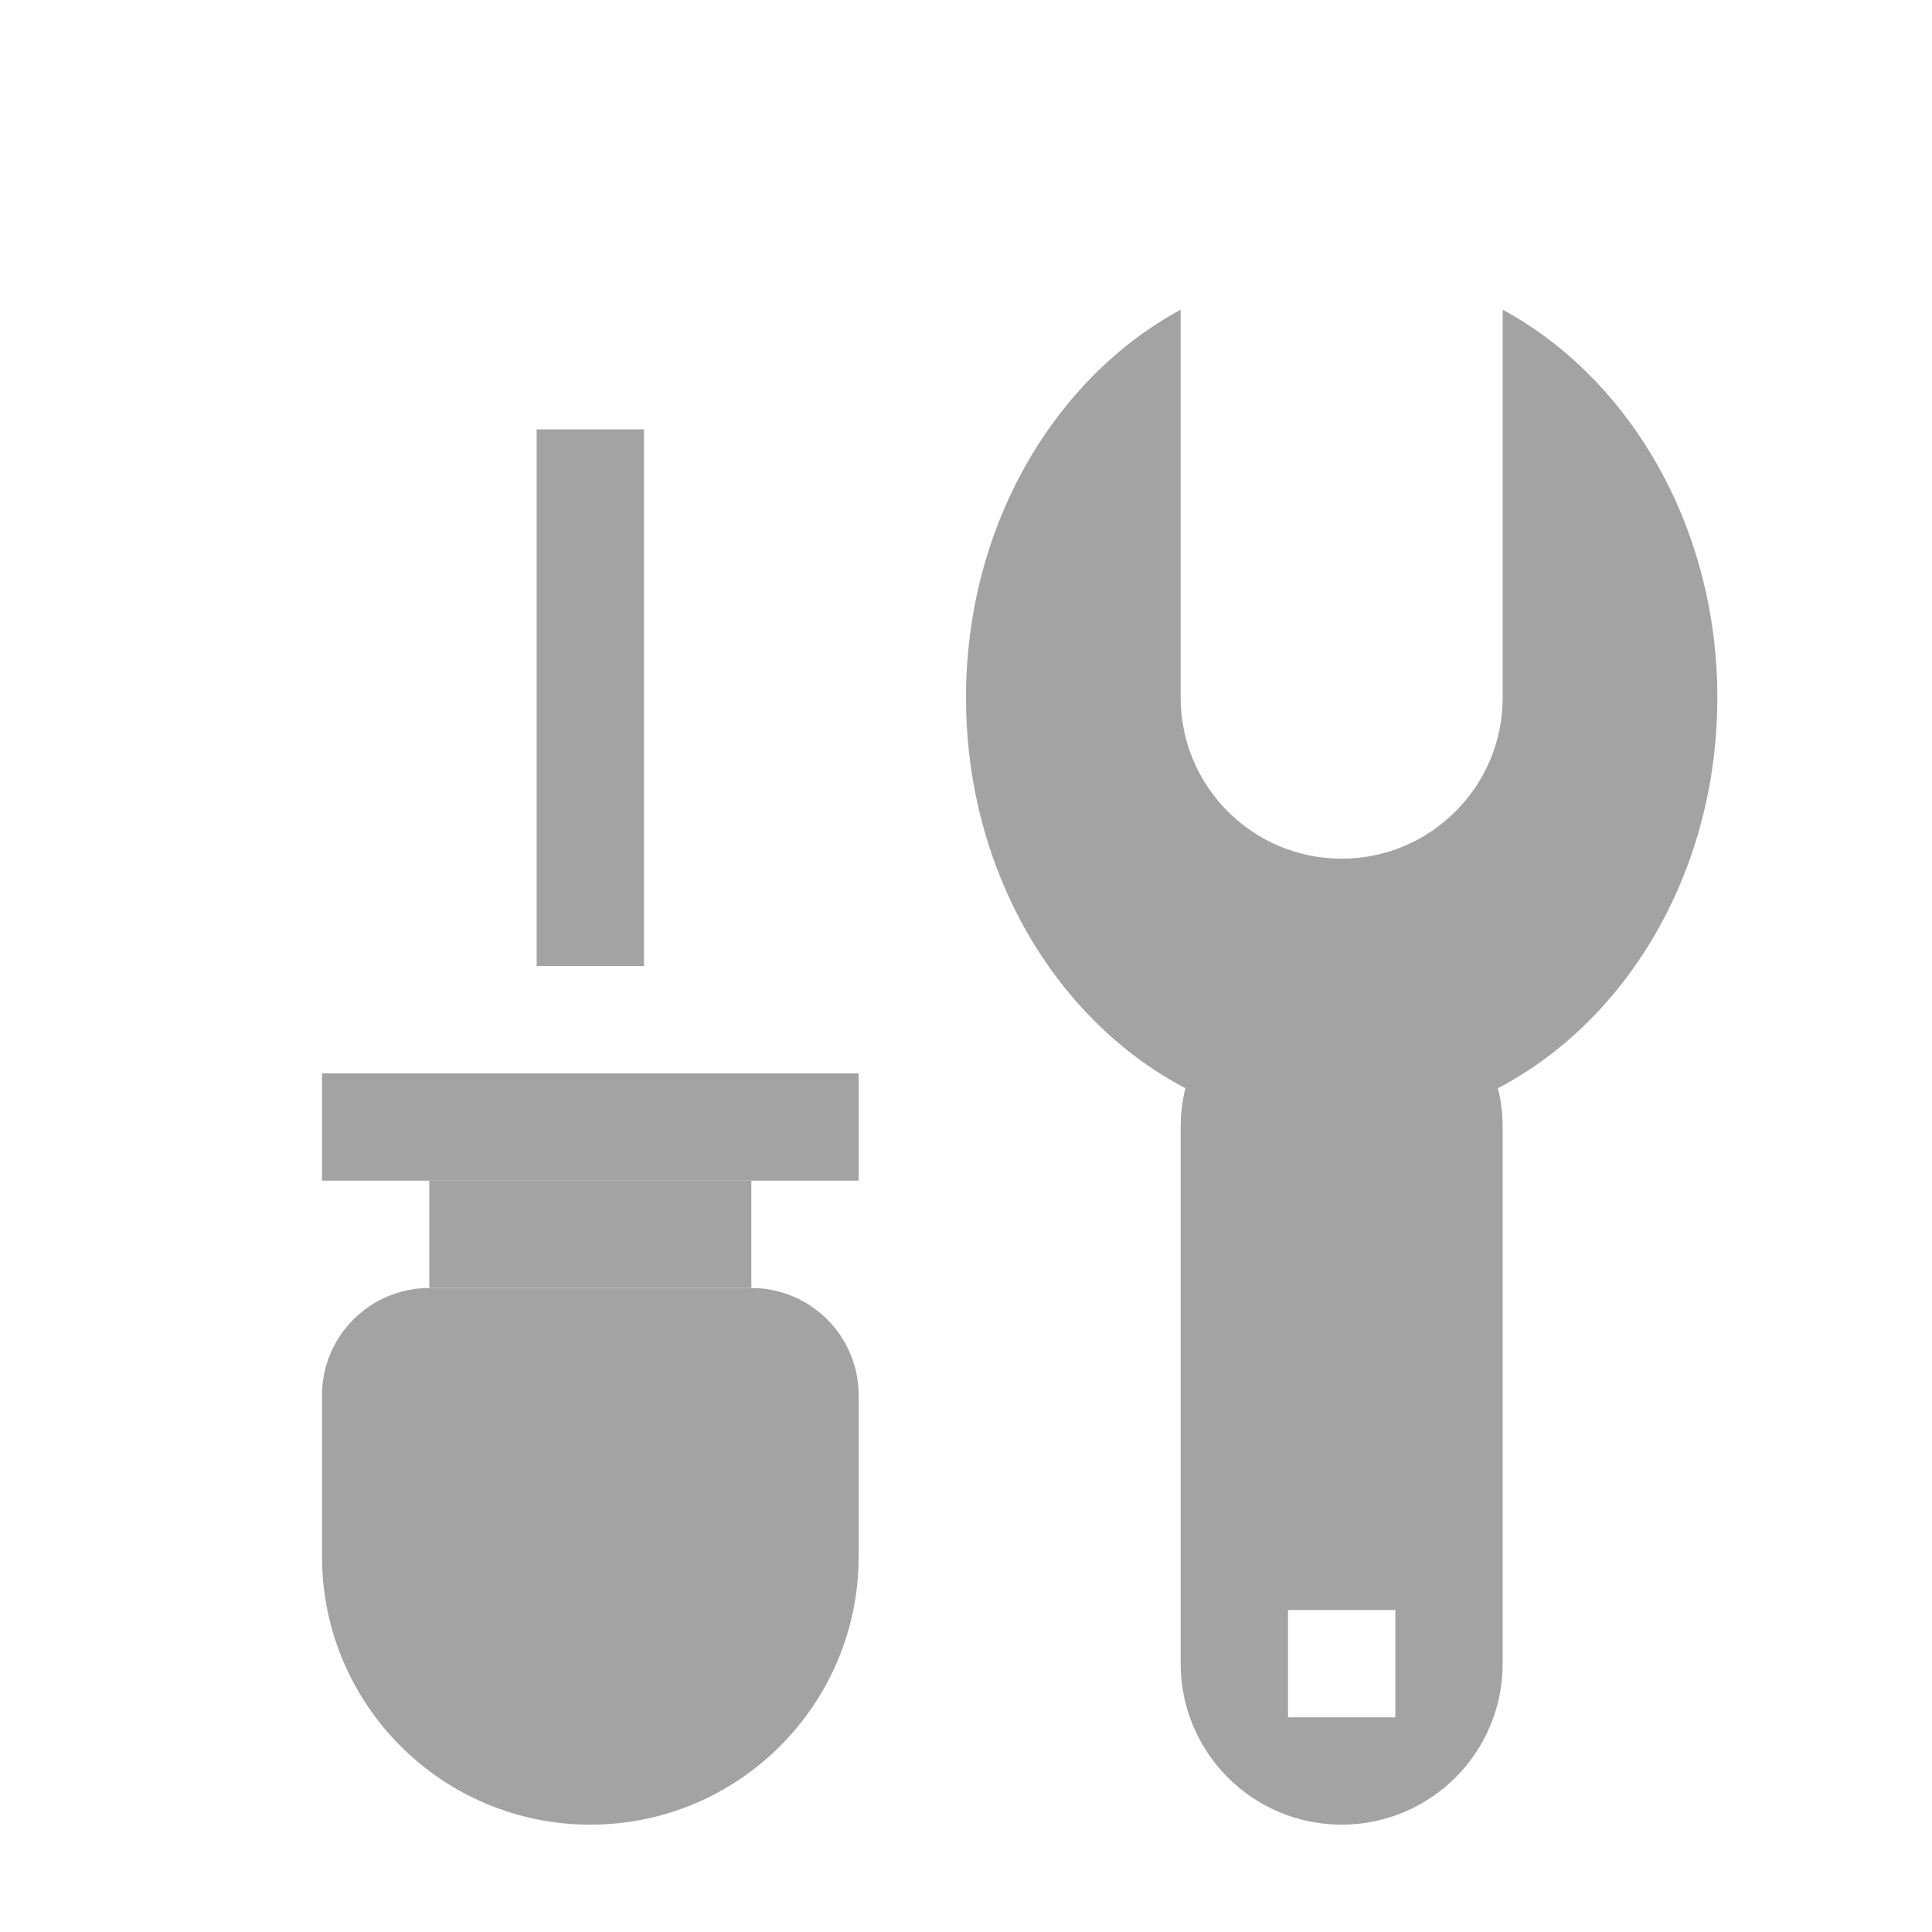 <svg width="18" height="18" viewBox="0 0 18 18" fill="none" xmlns="http://www.w3.org/2000/svg">
<g filter="url(#filter0_d)">
<path d="M3 12C3 11.448 3.448 11 4 11H7C7.552 11 8 11.448 8 12V13.5C8 14.881 6.881 16 5.5 16C4.119 16 3 14.881 3 13.5V12Z" fill="#A3A3A3"/>
<path d="M3 10H8V9H3V10Z" fill="#A3A3A3"/>
<path d="M4 11H7V10H4V11Z" fill="#A3A3A3"/>
<rect x="5" y="3" width="1" height="5" fill="#A3A3A3"/>
<path fill-rule="evenodd" clip-rule="evenodd" d="M12.5 8C11.672 8 11 8.672 11 9.5V14.5C11 15.328 11.672 16 12.5 16C13.328 16 14 15.328 14 14.5V9.5C14 8.672 13.328 8 12.5 8ZM13 14H12V15H13V14Z" fill="#A3A3A3"/>
<path fill-rule="evenodd" clip-rule="evenodd" d="M11 1.885C9.818 2.527 9 3.904 9 5.5C9 7.709 10.567 9.5 12.5 9.5C14.433 9.5 16 7.709 16 5.5C16 3.904 15.182 2.527 14 1.885V5.5C14 6.328 13.328 7 12.5 7C11.672 7 11 6.328 11 5.5V1.885Z" fill="#A3A3A3"/>
</g>
<defs>
<filter id="filter0_d" x="-1" y="0" width="20" height="20" filterUnits="userSpaceOnUse" color-interpolation-filters="sRGB">
<feFlood flood-opacity="0" result="BackgroundImageFix"/>
<feColorMatrix in="SourceAlpha" type="matrix" values="0 0 0 0 0 0 0 0 0 0 0 0 0 0 0 0 0 0 127 0"/>
<feOffset dy="1"/>
<feGaussianBlur stdDeviation="0.5"/>
<feColorMatrix type="matrix" values="0 0 0 0 0 0 0 0 0 0 0 0 0 0 0 0 0 0 0.4 0"/>
<feBlend mode="normal" in2="BackgroundImageFix" result="effect1_dropShadow"/>
<feBlend mode="normal" in="SourceGraphic" in2="effect1_dropShadow" result="shape"/>
</filter>
</defs>
</svg>
